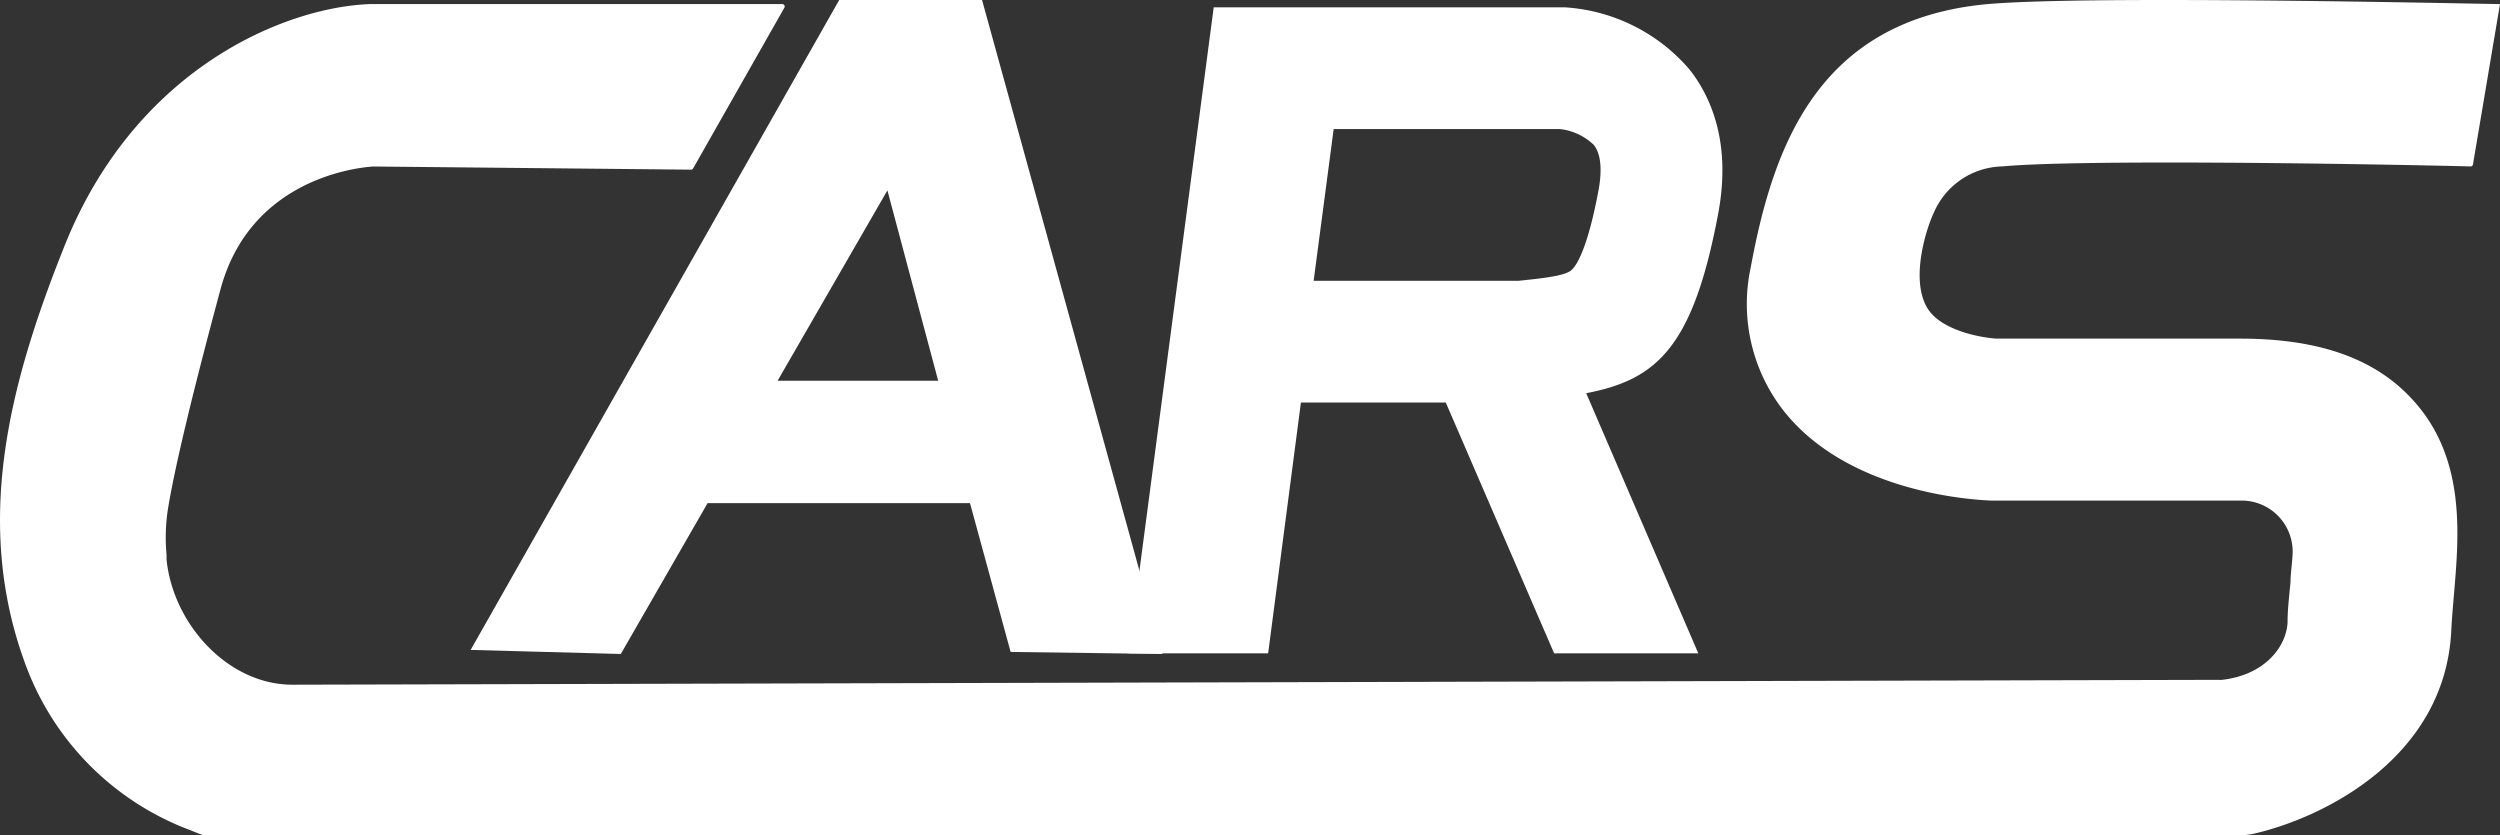 <svg id="Layer_1" data-name="Layer 1" xmlns="http://www.w3.org/2000/svg" viewBox="0 0 184.64 61.7"><rect x="0" y="0" width="184.64" height="61.7" fill="#333333" stroke="none"/><defs><style>.cls-1{fill:#fff;}</style></defs><title>logo</title><path class="cls-1" d="M199,70.4H48.38l-1-.4a20.66,20.66,0,0,1-12-11.86C31.28,47.49,34.06,37.07,38.07,27,43.34,13.66,54.54,9.19,60.75,9H91.13a0.18,0.18,0,0,1,.16.27L84.55,21.14a0.18,0.18,0,0,1-.16.09L61.2,21H60.86c-1.55.12-9.06,1.11-11.21,9.05-2.39,8.86-3.44,13.58-3.86,16.08a13.63,13.63,0,0,0-.13,3.53l0,0.35c0.47,4.76,4.52,9.26,9.3,9.26l142.33-.36a0.53,0.53,0,0,0,.18,0c3.17-.36,4.75-2.45,4.84-4.24,0-1,.13-2,0.22-3,0-.57.11-1.27,0.15-2a3.77,3.77,0,0,0-3.71-4H180.4c-1.72-.07-10.56-0.69-15.26-6.57a12.8,12.8,0,0,1-2.48-10.64c1.66-9,5-18.27,17.41-19.45C187.79,8.32,216.76,9,218,9l-2,11.86a0.17,0.17,0,0,1-.17.13c-8.29-.2-28.79-0.53-34.59,0a5.65,5.65,0,0,0-5.07,3.45c-0.51,1.07-1.71,4.73-.53,6.9,1,1.84,4.26,2.32,5.18,2.37h18c5.78,0,9.92,1.46,12.68,4.46,4,4.31,3.48,10,3.09,14.54-0.07.86-.15,1.72-0.19,2.58-0.46,9.37-9.42,13.82-14.65,15ZM45.52,48.5v0Z" transform="translate(-33.36 -8.7)"/><path class="cls-1" d="M160.26,24.47c1-5.33-.61-8.73-2.13-10.65a13.21,13.21,0,0,0-9.22-4.58H123l-6.29,47.71,10.31,0,2.42-18.52h10.7l8,18.52h10.65l-8.28-19.21C155.75,36.74,158.41,34.32,160.26,24.47Zm-8.85-1.66c-0.84,4.46-1.68,5.58-2,5.85-0.5.42-2.07,0.59-3.91,0.78H130.38l1.48-11.21h16.69a4.3,4.3,0,0,1,2.52,1.17C151.73,20.23,151.62,21.71,151.41,22.81Z" transform="translate(-33.36 -8.7)"/><path class="cls-1" d="M108,56.85L119.21,57,105.89,8.7H95.34l-27.22,48L79.21,57l6.41-11.14H105Zm-9.1-34.09,3.75,14.06H90.79Z" transform="translate(-33.36 -8.7)"/></svg>